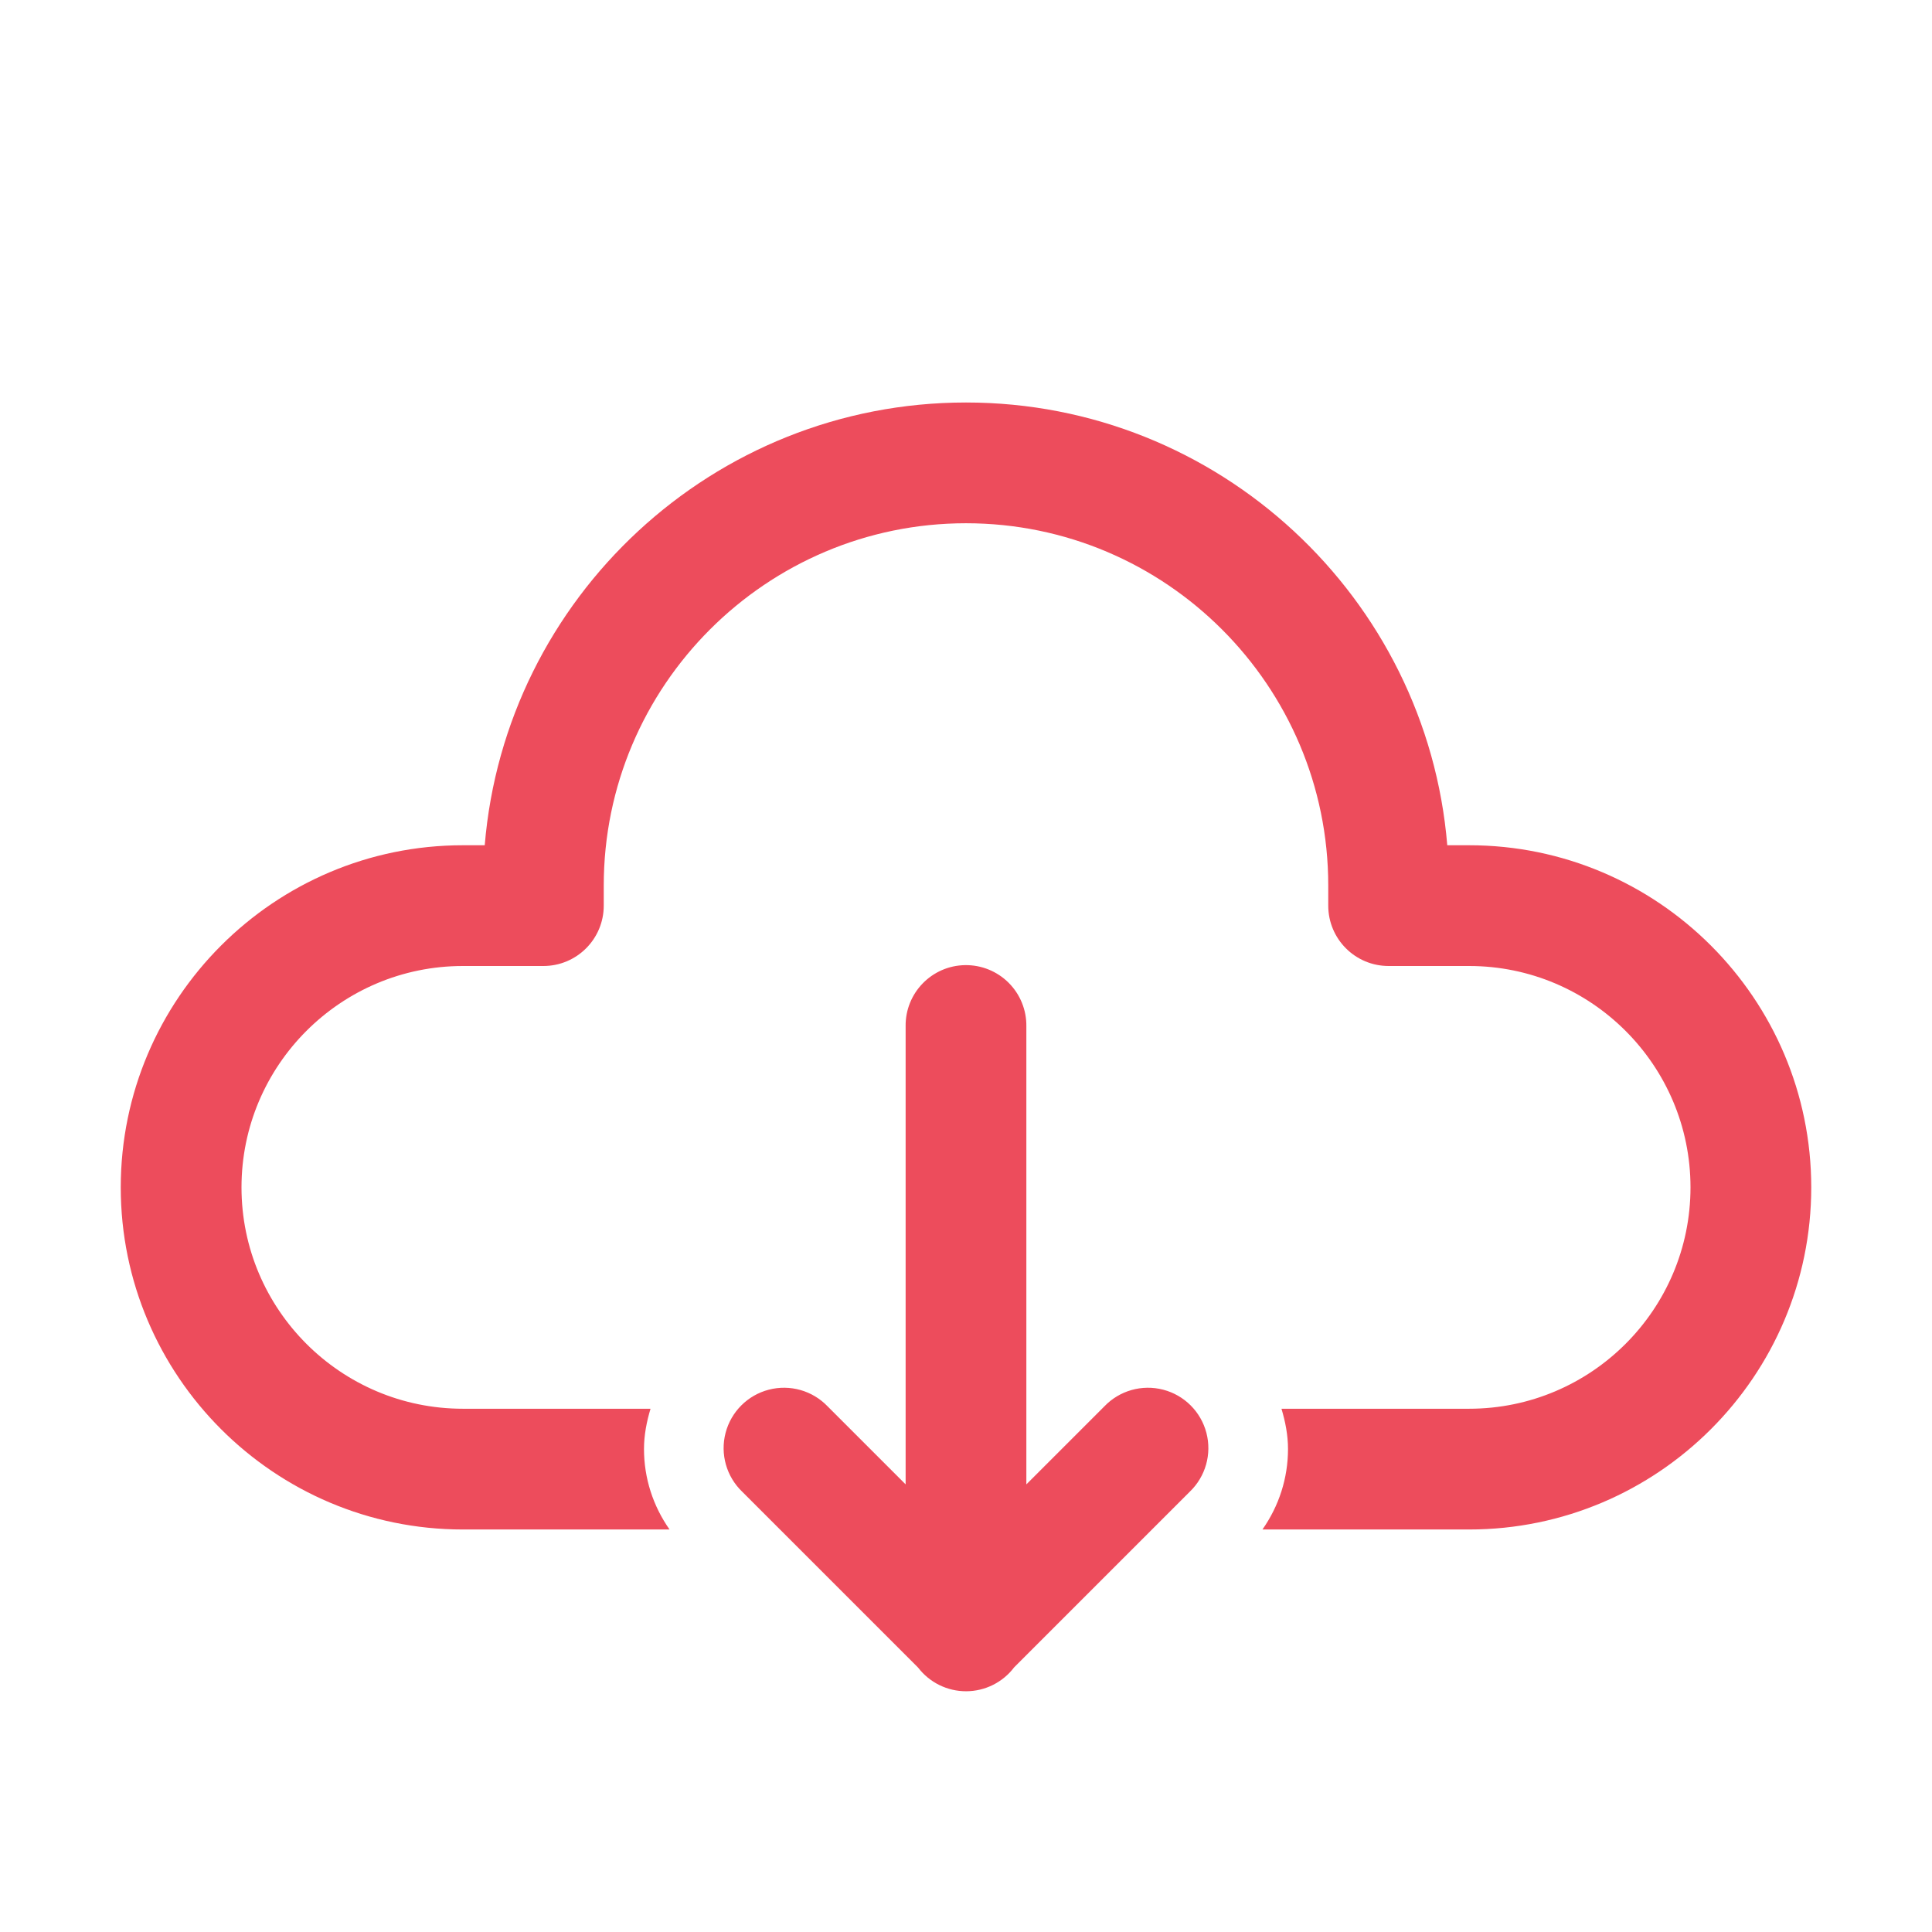 <svg xmlns="http://www.w3.org/2000/svg" x="0px" y="0px"
width="48" height="48"
viewBox="0 0 172 172"
style=" fill:#000000;"><g fill="none" fill-rule="nonzero" stroke="none" stroke-width="1" stroke-linecap="butt" stroke-linejoin="miter" stroke-miterlimit="10" stroke-dasharray="" stroke-dashoffset="0" font-family="none" font-weight="none" font-size="none" text-anchor="none" style="mix-blend-mode: normal"><path d="M0,172v-172h172v172z" fill="none"></path><g fill="#ed4c5c"><path d="M86,35.833c-22.503,0 -41.022,17.379 -42.846,39.417h-1.946c-16.795,0 -30.458,13.663 -30.458,30.458c0,16.795 13.663,30.458 30.458,30.458h18.4c-1.466,-2.089 -2.275,-4.562 -2.275,-7.167c0,-1.24 0.237,-2.429 0.581,-3.583h-16.706c-10.868,0 -19.708,-8.84 -19.708,-19.708c0,-10.868 8.84,-19.708 19.708,-19.708h7.167c2.971,0 5.375,-2.404 5.375,-5.375v-1.792c0,-17.78 14.47,-32.25 32.25,-32.25c17.78,0 32.25,14.47 32.25,32.25v1.792c0,2.971 2.404,5.375 5.375,5.375h7.167c10.868,0 19.708,8.84 19.708,19.708c0,10.868 -8.84,19.708 -19.708,19.708h-16.706c0.344,1.154 0.581,2.344 0.581,3.583c0,2.605 -0.809,5.078 -2.275,7.167h18.4c16.795,0 30.458,-13.663 30.458,-30.458c0,-16.795 -13.663,-30.458 -30.458,-30.458h-1.946c-1.824,-22.038 -20.343,-39.417 -42.846,-39.417zM85.916,85.923c-2.966,0.046 -5.334,2.486 -5.291,5.452v40.774l-6.95,-6.95c-1.348,-1.404 -3.35,-1.97 -5.234,-1.479c-1.884,0.491 -3.355,1.962 -3.846,3.846c-0.491,1.884 0.075,3.885 1.479,5.234l15.663,15.663c1.021,1.331 2.605,2.11 4.283,2.104c1.678,-0.005 3.257,-0.794 4.269,-2.132l15.635,-15.635c1.404,-1.348 1.97,-3.35 1.479,-5.234c-0.491,-1.884 -1.962,-3.355 -3.846,-3.846c-1.884,-0.491 -3.885,0.075 -5.234,1.479l-6.95,6.95v-40.774c0.021,-1.453 -0.548,-2.853 -1.576,-3.881c-1.029,-1.027 -2.429,-1.594 -3.883,-1.571z"></path></g></g></svg>